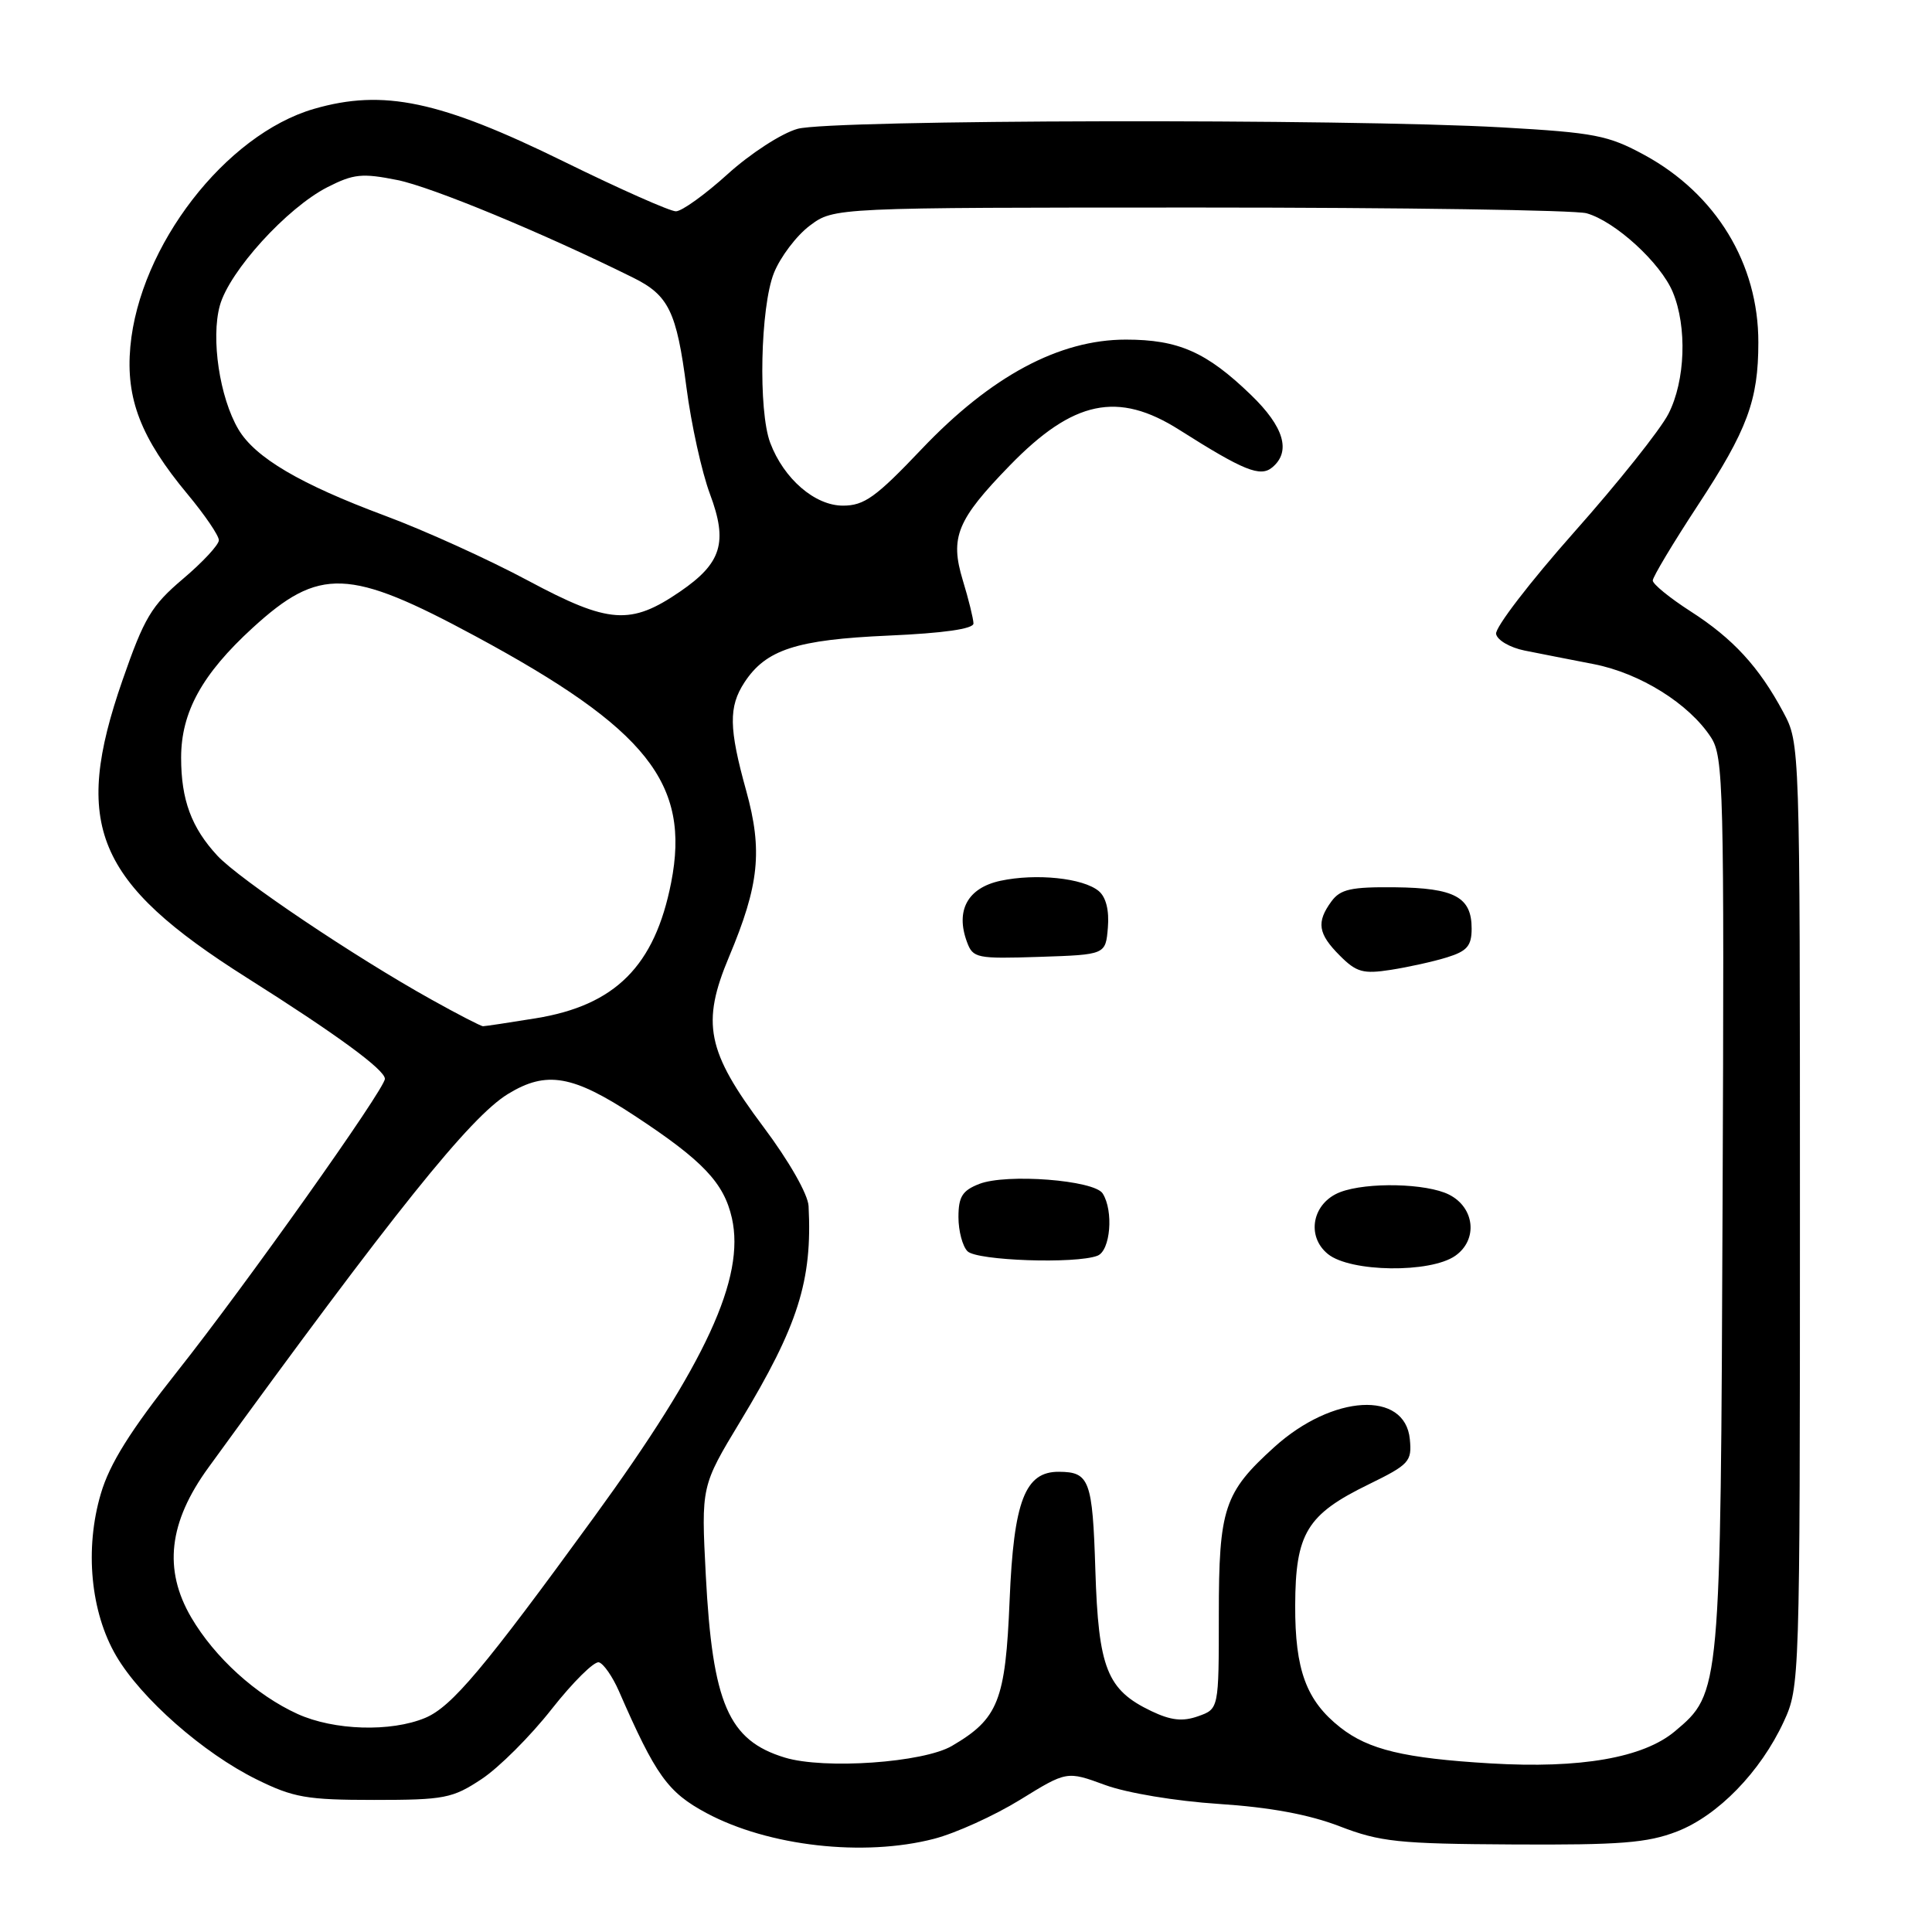 <?xml version="1.0" encoding="UTF-8" standalone="no"?>
<!DOCTYPE svg PUBLIC "-//W3C//DTD SVG 1.1//EN" "http://www.w3.org/Graphics/SVG/1.1/DTD/svg11.dtd" >
<svg xmlns="http://www.w3.org/2000/svg" xmlns:xlink="http://www.w3.org/1999/xlink" version="1.1" viewBox="0 0 256 256">
 <g >
 <path fill="currentColor"
d=" M 123.77 243.65 C 126.63 242.91 131.76 240.58 135.17 238.48 C 141.36 234.66 141.36 234.66 146.43 236.52 C 149.31 237.58 155.81 238.66 161.50 239.03 C 168.26 239.47 173.45 240.43 177.50 241.99 C 182.87 244.06 185.27 244.32 200.50 244.40 C 214.67 244.48 218.28 244.20 222.19 242.69 C 227.63 240.59 233.28 234.78 236.36 228.12 C 238.47 223.56 238.50 222.73 238.50 161.00 C 238.50 98.50 238.50 98.50 236.30 94.38 C 233.08 88.36 229.63 84.61 224.00 81.00 C 221.25 79.23 219.00 77.40 219.00 76.92 C 219.00 76.45 221.69 71.96 224.97 66.96 C 231.53 56.97 232.99 53.06 232.99 45.38 C 233.01 34.95 227.39 25.71 217.90 20.54 C 213.08 17.92 211.31 17.58 199.04 16.88 C 178.12 15.70 110.13 15.84 105.69 17.07 C 103.58 17.65 99.45 20.33 96.43 23.06 C 93.43 25.78 90.34 28.00 89.56 28.00 C 88.78 28.00 82.13 25.05 74.78 21.44 C 58.30 13.34 50.79 11.76 41.59 14.43 C 29.88 17.84 18.48 32.60 17.27 45.94 C 16.65 52.84 18.66 58.04 24.85 65.48 C 27.13 68.22 29.00 70.96 29.00 71.58 C 29.00 72.19 26.86 74.49 24.25 76.70 C 20.07 80.24 19.11 81.85 16.24 90.11 C 9.53 109.39 12.66 116.88 32.70 129.55 C 44.61 137.07 51.00 141.75 51.00 142.95 C 51.00 144.29 32.52 170.33 23.50 181.71 C 17.26 189.59 14.52 193.96 13.36 197.93 C 11.20 205.23 12.00 213.62 15.40 219.42 C 18.70 225.05 26.94 232.30 34.00 235.78 C 38.88 238.19 40.63 238.50 49.57 238.50 C 58.89 238.50 59.96 238.29 63.81 235.74 C 66.10 234.23 70.29 230.05 73.11 226.45 C 75.94 222.86 78.76 220.07 79.37 220.27 C 79.99 220.46 81.17 222.17 82.00 224.06 C 86.89 235.27 88.48 237.49 93.61 240.24 C 101.82 244.64 114.45 246.07 123.77 243.65 Z  M 104.00 232.89 C 96.52 230.62 94.41 225.75 93.52 208.71 C 92.91 196.92 92.91 196.92 98.10 188.33 C 105.77 175.64 107.65 169.69 107.14 159.81 C 107.06 158.25 104.56 153.86 101.15 149.31 C 93.65 139.30 92.90 135.58 96.61 126.76 C 100.60 117.26 101.07 112.71 98.88 104.79 C 96.57 96.48 96.53 93.65 98.65 90.41 C 101.50 86.07 105.53 84.76 117.72 84.22 C 125.03 83.90 129.00 83.33 128.99 82.61 C 128.98 82.00 128.35 79.42 127.57 76.87 C 125.85 71.19 126.80 68.88 133.81 61.67 C 142.21 53.03 148.12 51.79 156.27 56.96 C 164.79 62.36 166.99 63.25 168.57 61.94 C 171.11 59.84 170.15 56.56 165.75 52.32 C 159.87 46.64 156.15 45.00 149.18 45.00 C 140.34 45.00 131.30 49.85 122.12 59.51 C 116.06 65.89 114.52 67.00 111.69 67.00 C 107.98 67.00 103.86 63.45 102.06 58.68 C 100.45 54.42 100.75 40.67 102.55 36.17 C 103.40 34.05 105.54 31.22 107.30 29.90 C 110.50 27.50 110.50 27.50 159.00 27.50 C 185.68 27.50 208.73 27.84 210.23 28.26 C 214.01 29.32 220.03 34.82 221.65 38.70 C 223.57 43.31 223.32 50.45 221.08 54.83 C 220.03 56.90 214.40 63.97 208.56 70.54 C 202.73 77.12 198.08 83.17 198.24 84.00 C 198.39 84.83 200.09 85.81 202.01 86.20 C 203.93 86.58 208.05 87.40 211.18 88.00 C 217.33 89.20 223.81 93.25 226.71 97.70 C 228.38 100.26 228.48 104.24 228.25 159.47 C 227.99 224.30 227.99 224.31 221.94 229.40 C 217.75 232.92 209.42 234.37 197.50 233.66 C 186.07 232.98 181.34 231.84 177.60 228.90 C 173.09 225.35 171.59 221.29 171.62 212.73 C 171.65 203.17 173.16 200.68 181.35 196.69 C 186.74 194.05 187.10 193.66 186.81 190.70 C 186.18 184.22 176.58 184.77 168.87 191.73 C 162.19 197.77 161.50 199.85 161.50 213.97 C 161.50 226.44 161.50 226.44 158.76 227.41 C 156.70 228.14 155.16 227.97 152.56 226.73 C 146.68 223.92 145.55 221.08 145.14 208.04 C 144.77 196.13 144.36 195.04 140.32 195.02 C 135.82 194.98 134.32 198.88 133.78 212.03 C 133.23 225.37 132.29 227.74 126.14 231.34 C 122.36 233.56 109.24 234.48 104.00 232.89 Z  M 192.83 166.40 C 195.86 164.28 195.42 160.01 192.00 158.29 C 189.02 156.79 181.15 156.61 177.59 157.96 C 173.90 159.37 173.02 163.79 175.96 166.17 C 178.93 168.58 189.52 168.72 192.83 166.40 Z  M 145.42 166.39 C 147.14 165.73 147.58 160.46 146.11 158.14 C 144.99 156.37 133.36 155.47 129.75 156.88 C 127.52 157.75 127.00 158.57 127.00 161.28 C 127.00 163.10 127.54 165.14 128.20 165.80 C 129.45 167.05 142.54 167.50 145.42 166.39 Z  M 191.75 126.85 C 194.40 126.03 195.00 125.33 195.00 123.04 C 195.00 118.87 192.76 117.66 184.86 117.57 C 179.02 117.51 177.61 117.82 176.42 119.44 C 174.40 122.20 174.64 123.73 177.54 126.63 C 179.73 128.83 180.63 129.08 184.29 128.51 C 186.60 128.15 189.96 127.41 191.75 126.85 Z  M 146.80 122.91 C 146.99 120.63 146.55 118.87 145.59 118.07 C 143.51 116.34 137.29 115.70 132.56 116.71 C 128.22 117.65 126.58 120.64 128.13 124.82 C 128.92 126.96 129.41 127.06 137.73 126.79 C 146.50 126.50 146.50 126.50 146.80 122.91 Z  M 39.43 227.11 C 33.94 224.61 28.46 219.64 25.34 214.32 C 21.63 207.98 22.34 201.72 27.61 194.47 C 52.24 160.55 62.30 148.01 67.32 144.95 C 72.41 141.84 75.90 142.45 84.12 147.86 C 93.14 153.79 95.92 156.73 96.98 161.40 C 98.76 169.32 93.55 180.64 78.73 201.00 C 64.07 221.15 59.85 226.16 56.34 227.63 C 51.78 229.53 44.26 229.30 39.43 227.11 Z  M 57.15 132.44 C 46.98 126.78 31.73 116.53 28.81 113.39 C 25.37 109.68 24.00 105.99 24.00 100.40 C 24.00 94.36 26.78 89.32 33.48 83.19 C 42.32 75.11 46.24 75.26 63.00 84.30 C 85.76 96.58 91.51 103.82 88.93 116.95 C 86.76 127.99 81.54 133.22 70.98 134.93 C 67.42 135.51 64.28 135.98 64.00 135.98 C 63.73 135.98 60.64 134.39 57.15 132.44 Z  M 70.00 76.95 C 64.78 74.15 56.23 70.27 51.00 68.33 C 39.76 64.14 33.81 60.64 31.59 56.89 C 29.10 52.67 27.93 44.84 29.13 40.49 C 30.39 35.93 38.01 27.55 43.39 24.80 C 46.85 23.04 47.98 22.92 52.67 23.86 C 57.22 24.78 71.88 30.84 83.87 36.78 C 88.61 39.12 89.65 41.27 90.96 51.35 C 91.59 56.21 92.99 62.57 94.08 65.48 C 96.47 71.87 95.62 74.62 90.11 78.39 C 83.56 82.87 80.69 82.67 70.00 76.95 Z "/>
</g>
</svg>